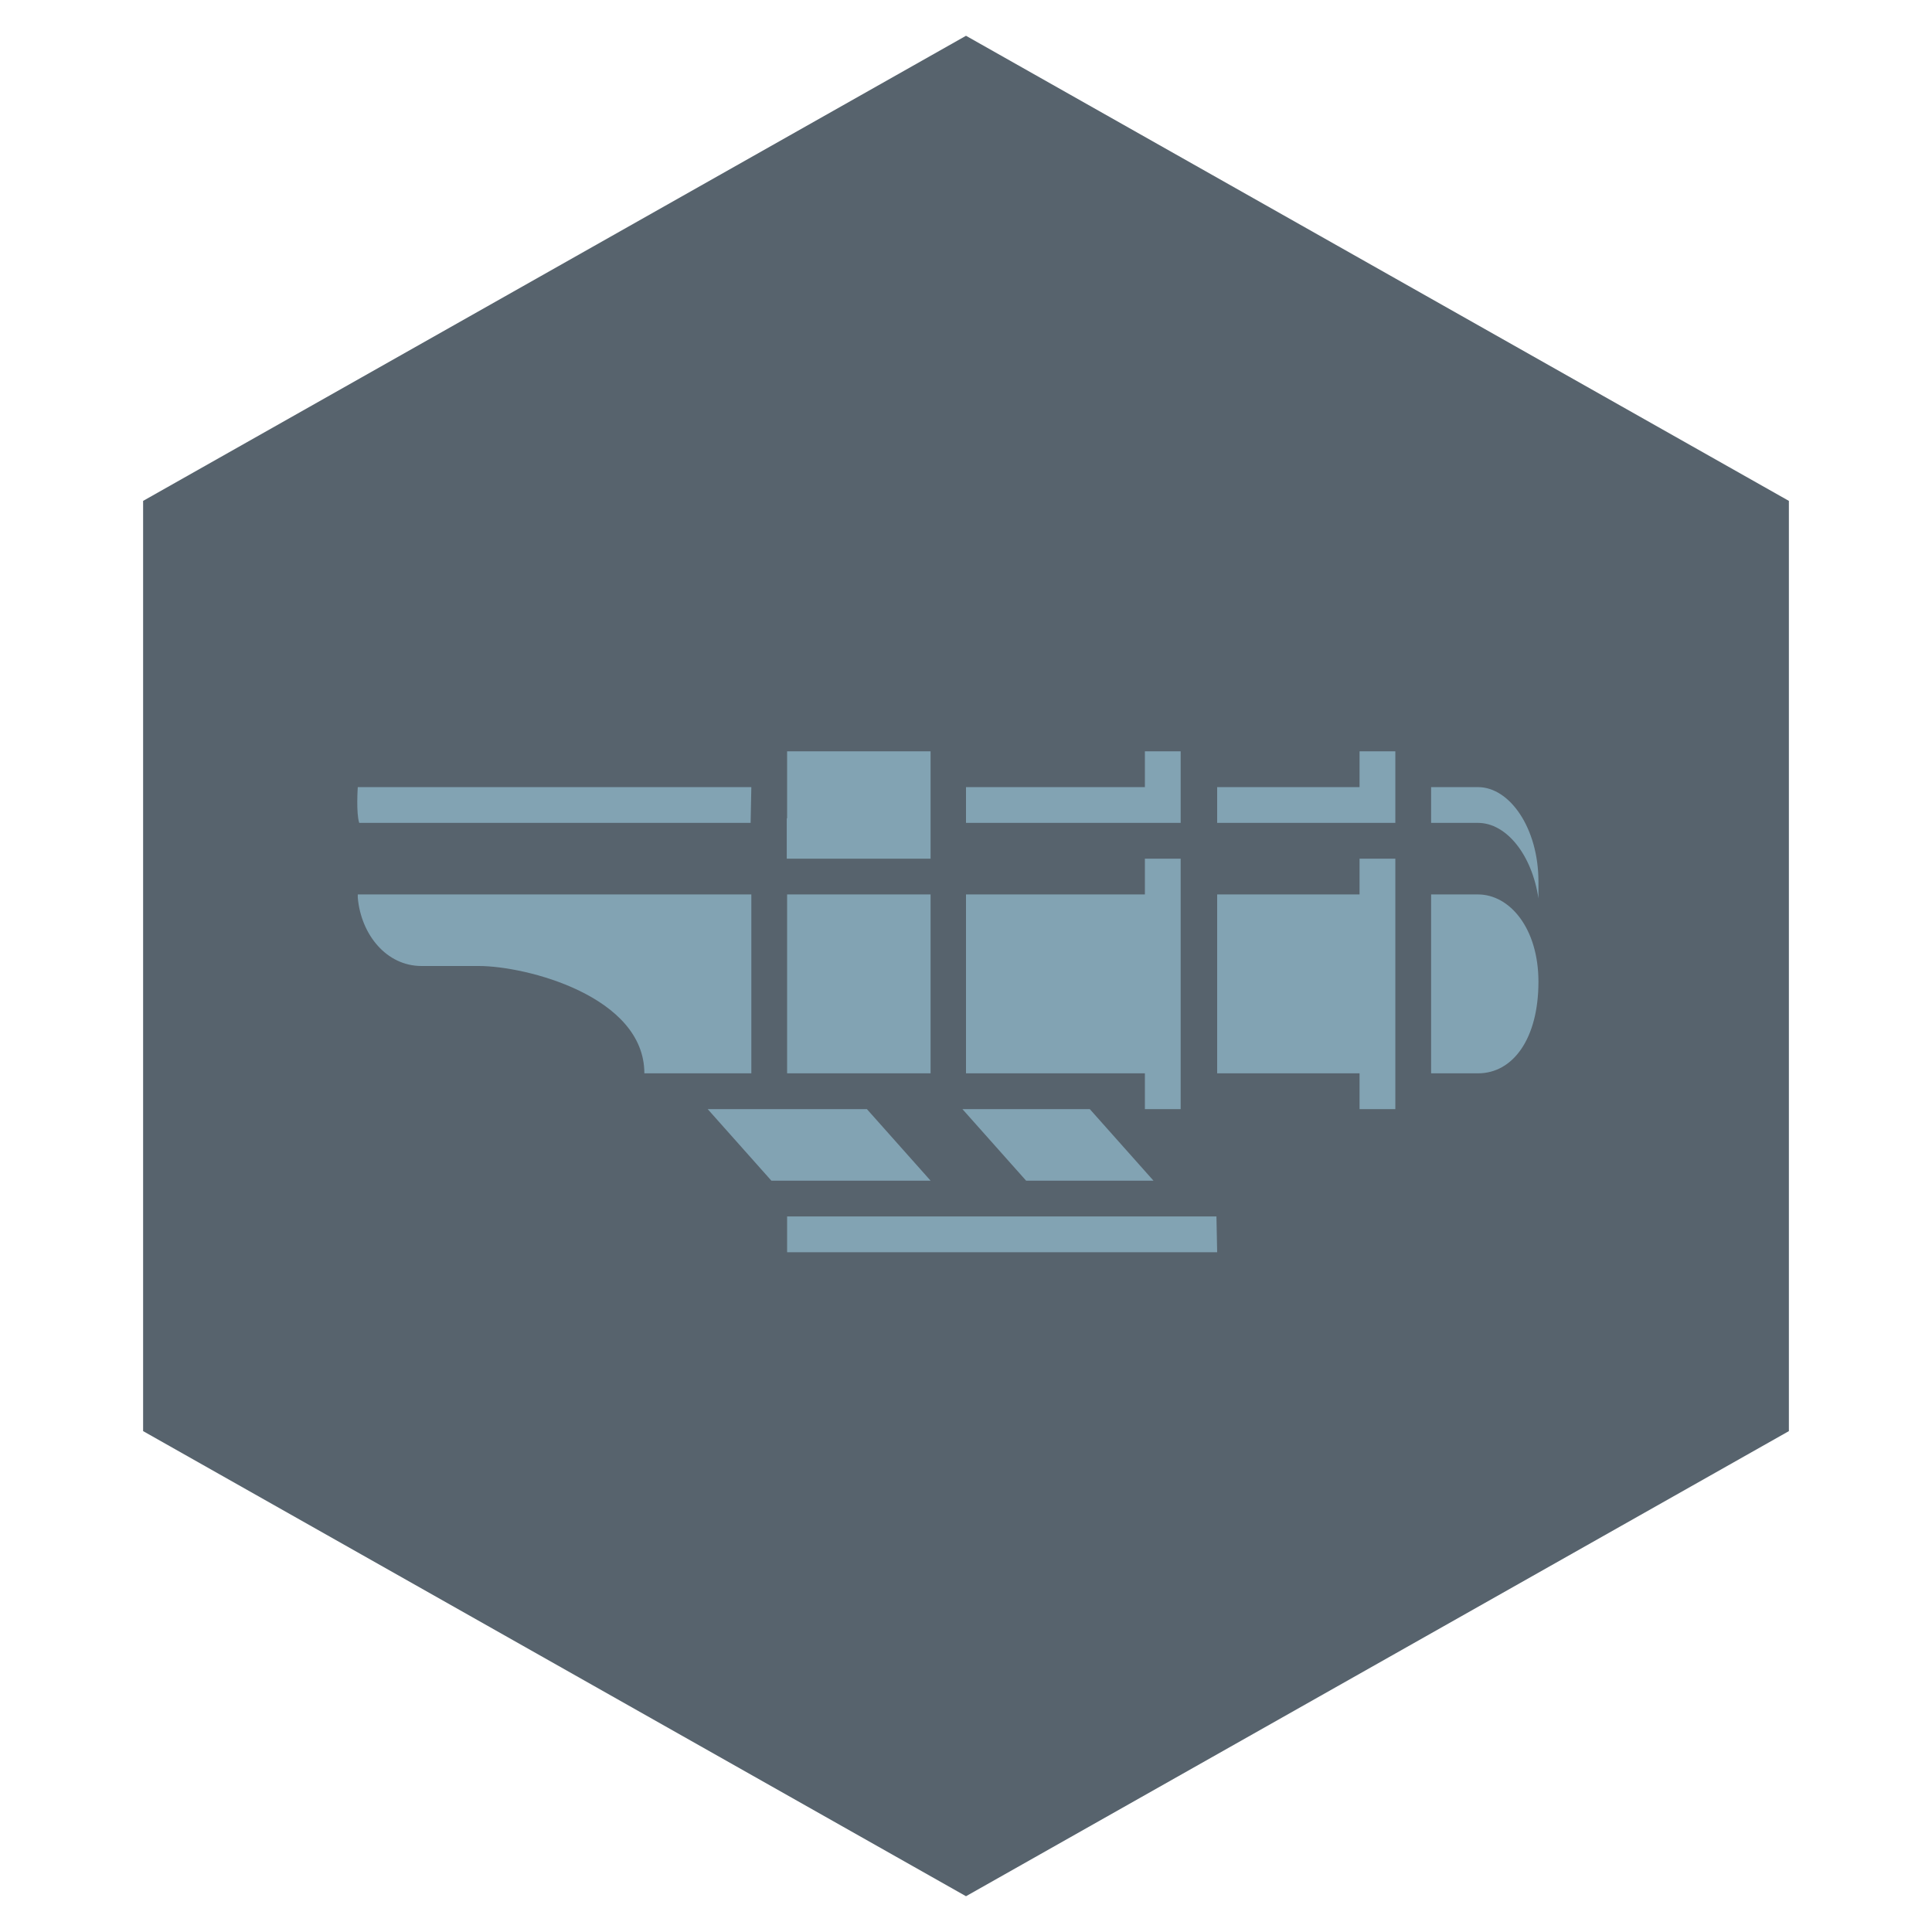 <?xml version="1.0" encoding="UTF-8"?>
<svg id="Layer_1" data-name="Layer 1" xmlns="http://www.w3.org/2000/svg" width="54" height="54" viewBox="0 0 54 54">
  <defs>
    <style>
      .cls-1 {
        fill: #10212f;
        opacity: .7;
      }

      .cls-1, .cls-2 {
        fill-rule: evenodd;
        stroke-width: 0px;
      }

      .cls-2 {
        fill: #82a3b3;
      }
    </style>
  </defs>
  <polygon class="cls-1" points="27 1 50 14 50 40 27 53 4 40 4 14 27 1"/>
  <path class="cls-2" d="m41.31,25c.89,0,1.69.95,1.69,2.44,0,1.59-.71,2.56-1.69,2.56h-1.31v-5h1.31Zm-7.29,10h-12.02v-1h12l.02,1Zm-1.78-2h-3.56l-1.78-2h3.56l1.78,2Zm-6.23,0h-4.45l-1.78-2h4.45l1.78,2Zm-15.97-10c-.09-.28-.04-1-.04-1h11l-.02,1h-10.93Zm3.34,4h-1.6c-.98,0-1.69-.88-1.78-1.91v-.09h11v5h-2.99c0-2.15-3.29-3-4.63-3Zm8.62-4.13v-1.87h4.01v3h-4.02v-1.13Zm0,7.13h4.01v-5h-4.01v5Zm11-7h-6v-1h5v-1h1v2Zm-1,7h-5v-5h5v-1h1v7h-1v-1Zm7-7h-4.98v-1h3.98v-1h1v2Zm-1,7h-3.98v-5h3.98c0-.57,0-1.41,0-1h1v7h-1v-1Zm3.31-7h-1.31v-1h1.31c.89,0,1.69,1.15,1.69,2.64v.47c-.18-1.21-.89-2.11-1.69-2.11Z"/>
</svg>